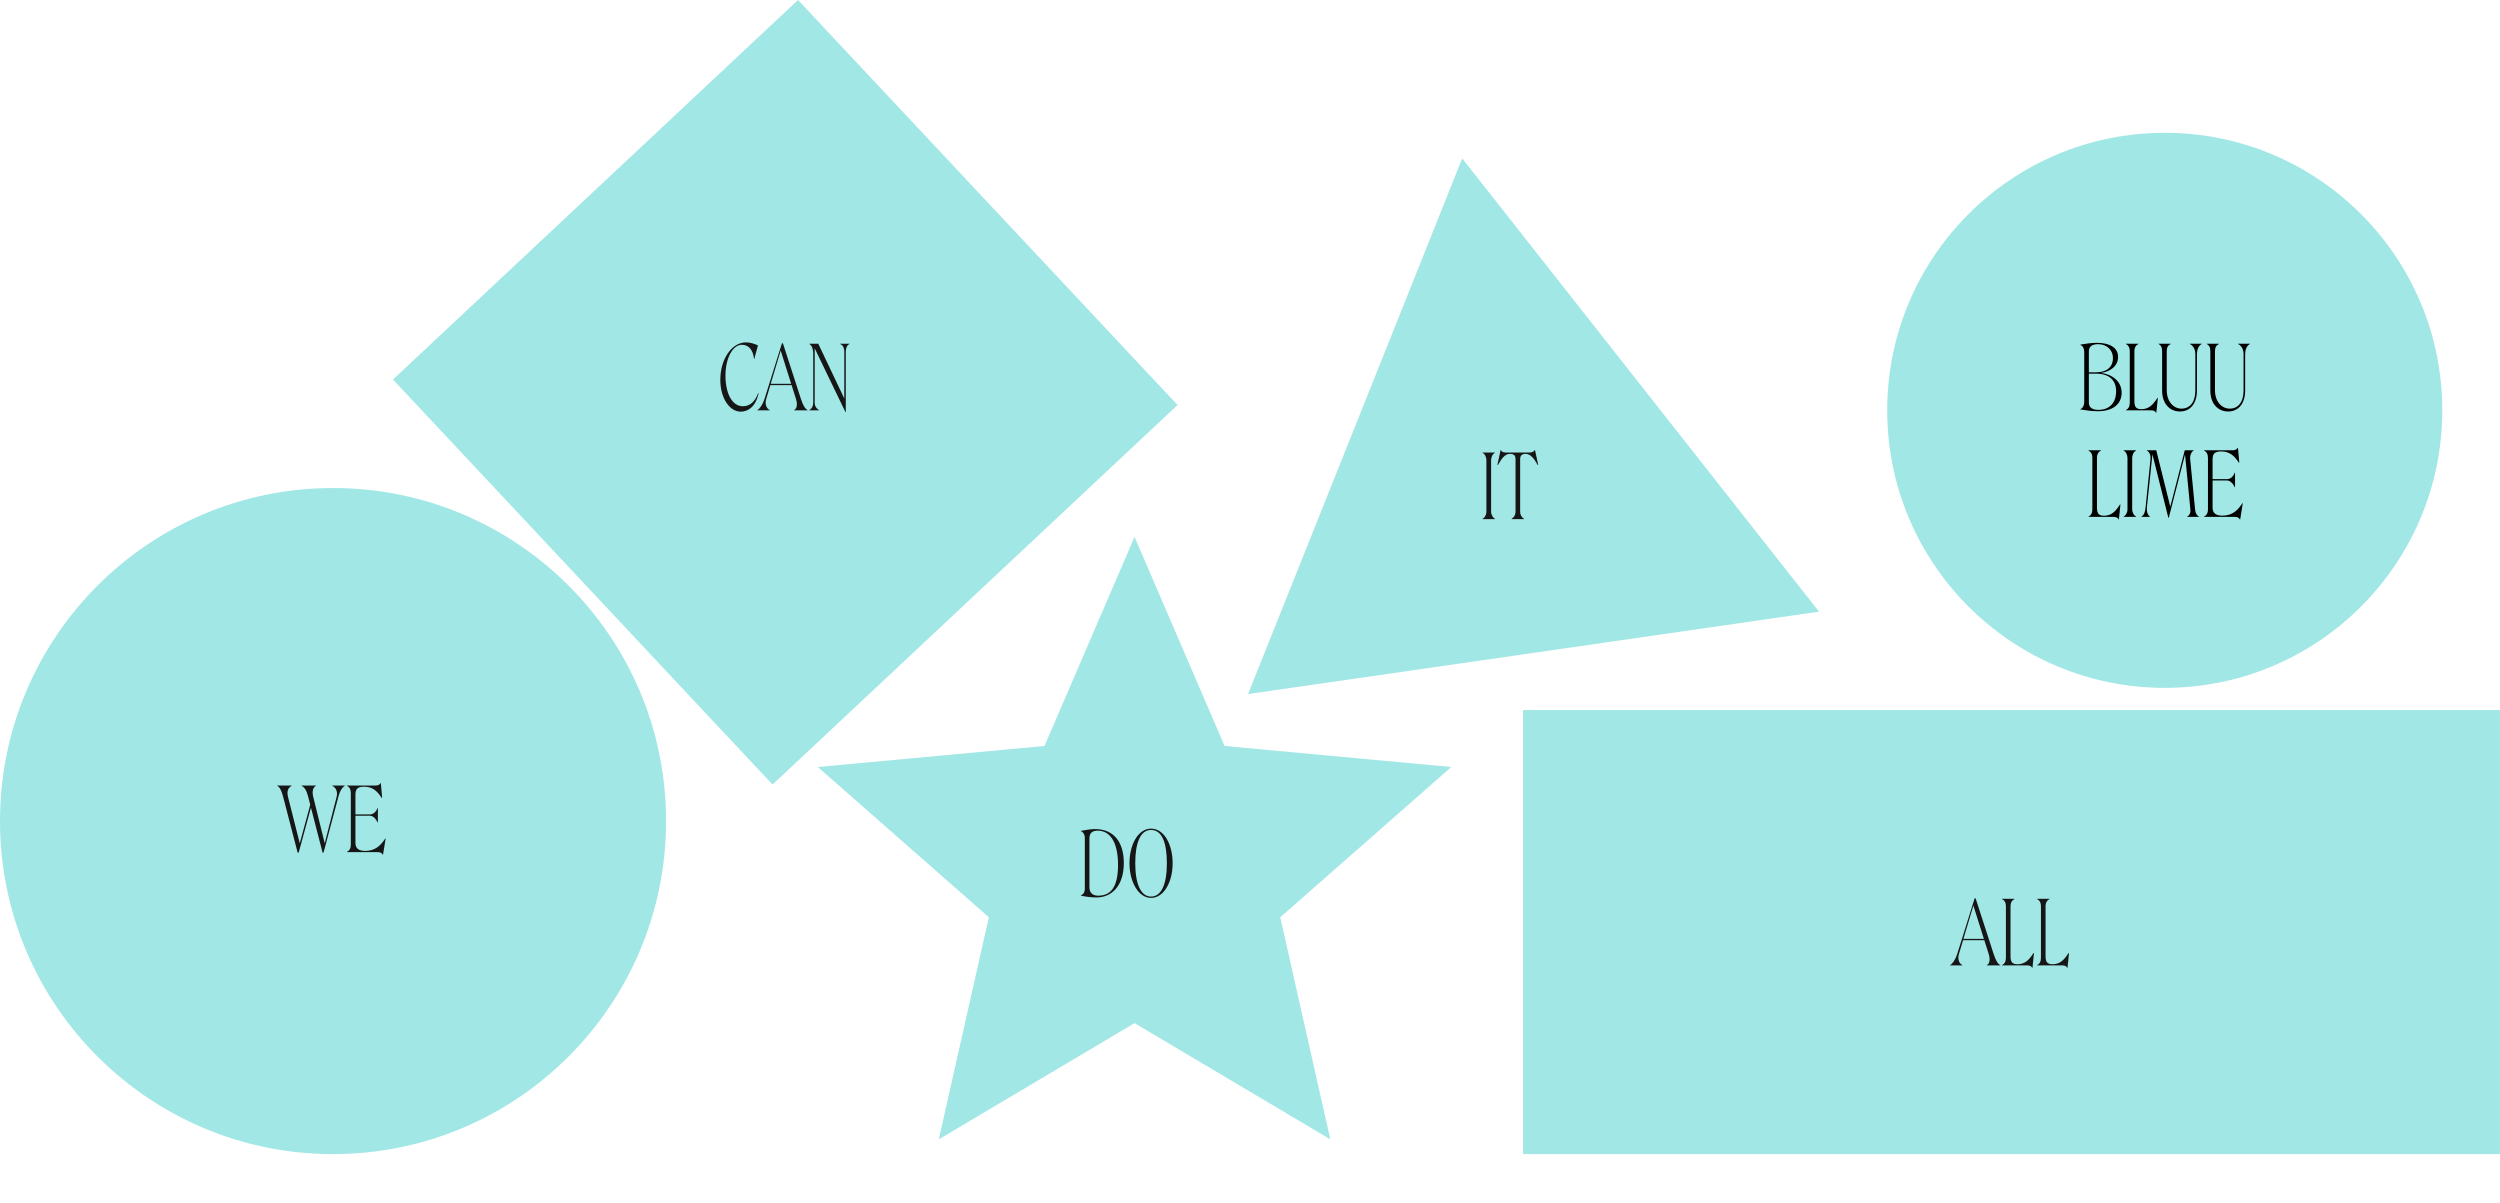 <svg width="1126" height="542" viewBox="0 0 1126 542" fill="none" xmlns="http://www.w3.org/2000/svg">
<circle cx="150" cy="369.811" r="150" fill="#a0e7e5"/>
<path d="M658.58 71.348L819.283 275.491L562.138 312.593L658.58 71.348Z" fill="#a0e7e5"/>
<path d="M511 241.811L551.557 335.988L653.658 345.458L576.623 413.133L599.168 513.163L511 460.811L422.832 513.163L445.377 413.133L368.342 345.458L470.443 335.988L511 241.811Z" fill="#a0e7e5"/>
<rect x="177" y="170.945" width="250" height="250" transform="rotate(-43.14 177 170.945)" fill="#a0e7e5"/>
<rect x="686" y="319.811" width="440" height="200" fill="#a0e7e5"/>
<path d="M152.412 358.851C153.212 355.811 154.372 354.451 155.332 353.931V353.811H149.652V353.931C151.092 354.571 152.252 356.371 151.612 358.891L146.252 379.811L141.092 358.971C140.372 356.091 141.172 354.571 142.292 353.931V353.811H135.892V353.931C136.932 354.531 137.972 355.571 138.812 358.891L139.732 362.451L135.012 379.811L129.732 358.971C129.012 356.091 129.932 354.731 131.372 353.931V353.811H124.852V353.931C125.892 354.451 126.732 355.771 127.532 358.891L134.052 384.011H134.532L140.052 363.771L145.292 384.011H145.732L152.412 358.851ZM156.248 353.811V353.931C157.488 354.491 158.008 355.691 158.008 357.251V380.371C158.008 382.291 157.248 383.171 156.248 383.691V383.811H170.128C171.328 383.811 171.968 384.171 172.368 384.931H172.528L173.688 377.651L173.568 377.571C171.608 380.651 169.128 383.251 164.488 383.251C161.608 383.251 160.088 382.131 160.088 379.611V367.411H166.568C168.048 367.411 169.248 368.731 170.088 370.451H170.208V363.891H170.088C169.288 365.851 168.048 366.811 166.528 366.811H160.088V358.011C160.088 355.491 160.888 354.331 164.008 354.331C167.768 354.331 169.888 356.251 171.968 359.451L172.128 359.371L171.528 352.691H171.408C171.008 353.451 170.208 353.811 169.048 353.811H156.248Z" fill="#161616"/>
<path d="M493.925 404.211C500.525 404.211 506.165 399.251 506.165 388.651C506.165 379.451 501.765 373.411 493.245 373.411C491.045 373.411 489.005 373.851 486.845 374.211V374.331C488.045 374.891 488.605 376.131 488.605 377.251V400.371C488.605 401.771 488.045 402.731 486.845 403.291V403.411C488.765 403.811 491.085 404.211 493.925 404.211ZM494.605 403.411C492.045 403.411 490.685 402.011 490.685 399.651V377.611C490.685 375.291 491.845 374.131 494.405 374.131C500.325 374.131 503.565 379.891 503.565 389.531C503.565 399.531 500.325 403.411 494.605 403.411ZM508.72 388.811C508.72 397.211 512.76 404.411 518.44 404.411C524.2 404.411 528.16 397.251 528.16 388.811C528.16 380.371 524.32 373.211 518.44 373.211C512.6 373.211 508.72 380.411 508.72 388.811ZM511.32 388.811C511.32 379.451 513.68 373.811 518.44 373.811C523.28 373.811 525.56 379.411 525.56 388.811C525.56 398.171 523.12 403.811 518.44 403.811C513.84 403.811 511.32 398.171 511.32 388.811Z" fill="#161616"/>
<path d="M333.628 185.411C337.028 185.411 340.388 183.091 341.668 177.171L341.468 177.091C339.788 181.611 337.188 182.971 334.548 182.971C329.668 182.971 326.748 177.051 326.748 169.171C326.748 161.291 330.068 155.291 334.108 155.291C336.948 155.291 339.148 157.211 339.628 161.731H339.708L341.388 155.571C339.868 154.851 337.908 154.211 335.988 154.211C329.588 154.211 324.428 161.691 324.428 171.131C324.428 179.211 328.548 185.411 333.628 185.411ZM344.301 179.771C343.541 182.171 342.181 184.171 341.101 184.691V184.811H346.701V184.691C345.421 184.171 344.341 182.211 345.101 179.731L346.981 173.451H356.541L358.501 179.651C359.341 182.291 358.821 184.211 357.661 184.691V184.811H363.741V184.691C362.621 184.091 361.781 182.811 360.741 179.691L352.621 154.611H352.181L344.301 179.771ZM347.141 172.851L351.621 157.891L356.341 172.851H347.141ZM380.946 185.611V158.251C380.946 156.931 381.426 155.491 382.586 154.931V154.811H378.426V154.931C379.826 155.571 380.266 156.931 380.266 158.251V179.491L368.546 154.811H364.506V154.931C365.746 155.531 366.266 157.491 366.266 159.051V181.371C366.266 182.931 365.666 184.051 364.506 184.691V184.811H368.866V184.691C367.706 184.051 366.946 182.931 366.946 181.371V156.891L380.786 185.611H380.946Z" fill="#161616"/>
<path d="M881.497 429.771C880.737 432.171 879.377 434.171 878.297 434.691V434.811H883.897V434.691C882.617 434.171 881.537 432.211 882.297 429.731L884.177 423.451H893.737L895.697 429.651C896.537 432.291 896.017 434.211 894.857 434.691V434.811H900.937V434.691C899.817 434.091 898.977 432.811 897.937 429.691L889.817 404.611H889.377L881.497 429.771ZM884.337 422.851L888.817 407.891L893.537 422.851H884.337ZM913.021 434.811C914.181 434.811 914.981 435.171 915.301 435.931H915.421L916.101 429.251L915.941 429.171C913.941 432.291 912.101 434.291 908.701 434.291C906.181 434.291 905.541 433.131 905.541 430.611V408.251C905.541 406.331 906.341 405.451 907.341 404.931V404.811H901.701V404.931C902.701 405.451 903.461 406.331 903.461 408.251V431.371C903.461 432.931 902.941 434.131 901.701 434.691V434.811H913.021ZM928.802 434.811C929.962 434.811 930.762 435.171 931.082 435.931H931.202L931.882 429.251L931.722 429.171C929.722 432.291 927.882 434.291 924.482 434.291C921.962 434.291 921.322 433.131 921.322 430.611V408.251C921.322 406.331 922.122 405.451 923.122 404.931V404.811H917.482V404.931C918.482 405.451 919.242 406.331 919.242 408.251V431.371C919.242 432.931 918.722 434.131 917.482 434.691V434.811H928.802Z" fill="#161616"/>
<path d="M673.354 233.811V233.691C672.394 233.171 671.594 231.891 671.594 230.371V207.251C671.594 206.091 672.154 204.491 673.354 203.931V203.811H667.714V203.931C668.914 204.491 669.474 206.091 669.474 207.251V230.371C669.474 231.891 668.754 233.171 667.714 233.691V233.811H673.354ZM678.196 203.811C677.236 203.811 676.356 203.571 675.996 202.691H675.876L674.436 209.331L674.676 209.451C676.196 206.731 677.756 204.411 680.076 204.411C681.836 204.411 682.596 205.171 682.596 206.811V230.411C682.596 231.731 682.156 232.771 680.836 233.691V233.811H686.396V233.691C685.116 232.771 684.676 231.731 684.676 230.411V206.811C684.676 205.171 685.476 204.411 687.156 204.411C689.396 204.411 691.076 206.731 692.596 209.451L692.796 209.331L691.356 202.691H691.236C690.836 203.451 689.996 203.811 689.036 203.811H678.196Z" fill="#161616"/>
<circle cx="975" cy="184.811" r="125" fill="#a0e7e5"/>
<path d="M938.742 158.611V180.971C938.742 182.531 938.222 183.731 936.982 184.291V184.411C939.622 184.851 942.142 185.211 944.902 185.211C951.902 185.211 955.582 181.811 955.582 176.891C955.582 171.411 950.782 168.451 946.262 167.971C950.062 167.491 953.982 165.131 953.982 160.771C953.982 156.411 949.942 154.411 944.462 154.411C941.862 154.411 939.422 154.811 936.982 155.211V155.331C938.222 155.891 938.742 157.051 938.742 158.611ZM944.942 155.011C948.782 155.011 951.662 157.451 951.662 161.331C951.662 165.291 948.902 167.691 944.022 167.691H940.822V158.211C940.822 156.131 942.302 155.011 944.942 155.011ZM940.822 181.411V168.291H944.022C949.862 168.291 953.102 171.131 953.102 176.211C953.102 181.211 950.342 184.611 945.062 184.611C942.342 184.611 940.822 183.491 940.822 181.411ZM968.81 184.811C969.97 184.811 970.77 185.171 971.09 185.931H971.21L971.89 179.251L971.73 179.171C969.73 182.291 967.89 184.291 964.49 184.291C961.97 184.291 961.33 183.131 961.33 180.611V158.251C961.33 156.331 962.13 155.451 963.13 154.931V154.811H957.49V154.931C958.49 155.451 959.25 156.331 959.25 158.251V181.371C959.25 182.931 958.73 184.131 957.49 184.691V184.811H968.81ZM975.9 175.731V158.251C975.9 156.451 976.46 155.531 977.7 154.931V154.811H972.18V154.931C973.3 155.491 973.82 156.451 973.82 158.251V175.891C973.82 181.771 977.18 185.331 981.86 185.331C986.54 185.331 989.5 181.691 989.5 175.891V159.451C989.5 157.611 990.14 155.691 991.66 154.931V154.811H986.3V154.931C988.02 155.771 988.78 157.611 988.78 159.451V175.891C988.78 181.251 986.22 184.051 982.58 184.051C978.94 184.051 975.9 180.891 975.9 175.731ZM997.619 175.731V158.251C997.619 156.451 998.179 155.531 999.419 154.931V154.811H993.899V154.931C995.019 155.491 995.539 156.451 995.539 158.251V175.891C995.539 181.771 998.899 185.331 1003.58 185.331C1008.26 185.331 1011.22 181.691 1011.22 175.891V159.451C1011.22 157.611 1011.86 155.691 1013.38 154.931V154.811H1008.02V154.931C1009.74 155.771 1010.5 157.611 1010.5 159.451V175.891C1010.5 181.251 1007.94 184.051 1004.3 184.051C1000.66 184.051 997.619 180.891 997.619 175.731ZM951.955 232.811C953.115 232.811 953.915 233.171 954.235 233.931H954.355L955.035 227.251L954.875 227.171C952.875 230.291 951.035 232.291 947.635 232.291C945.115 232.291 944.475 231.131 944.475 228.611V206.251C944.475 204.331 945.275 203.451 946.275 202.931V202.811H940.635V202.931C941.635 203.451 942.395 204.331 942.395 206.251V229.371C942.395 230.931 941.875 232.131 940.635 232.691V232.811H951.955ZM962.096 232.811V232.691C961.136 232.171 960.336 230.891 960.336 229.371V206.251C960.336 205.091 960.896 203.491 962.096 202.931V202.811H956.456V202.931C957.656 203.491 958.216 205.091 958.216 206.251V229.371C958.216 230.891 957.496 232.171 956.456 232.691V232.811H962.096ZM971.178 202.811H966.938V202.931C968.138 203.491 968.738 205.091 968.578 206.811L966.378 228.451C966.178 230.771 965.618 232.051 964.458 232.691V232.811H968.378V232.691C967.498 232.211 966.778 230.771 966.978 228.451L969.458 204.651L976.618 233.211H976.818L984.138 204.691L986.538 229.371C986.738 231.291 985.938 232.211 985.098 232.691V232.811H990.418V232.691C989.458 232.131 988.858 231.291 988.658 229.371L986.458 206.851C986.298 205.091 986.938 203.451 988.058 202.931V202.811H984.018L977.498 228.211L971.178 202.811ZM992.705 202.811V202.931C993.945 203.491 994.465 204.691 994.465 206.251V229.371C994.465 231.291 993.705 232.171 992.705 232.691V232.811H1006.58C1007.78 232.811 1008.42 233.171 1008.82 233.931H1008.98L1010.14 226.651L1010.02 226.571C1008.06 229.651 1005.58 232.251 1000.94 232.251C998.065 232.251 996.545 231.131 996.545 228.611V216.411H1003.02C1004.5 216.411 1005.7 217.731 1006.54 219.451H1006.66V212.891H1006.54C1005.74 214.851 1004.5 215.811 1002.98 215.811H996.545V207.011C996.545 204.491 997.345 203.331 1000.46 203.331C1004.22 203.331 1006.34 205.251 1008.42 208.451L1008.58 208.371L1007.98 201.691H1007.86C1007.46 202.451 1006.66 202.811 1005.5 202.811H992.705Z" fill="black"/>
</svg>
